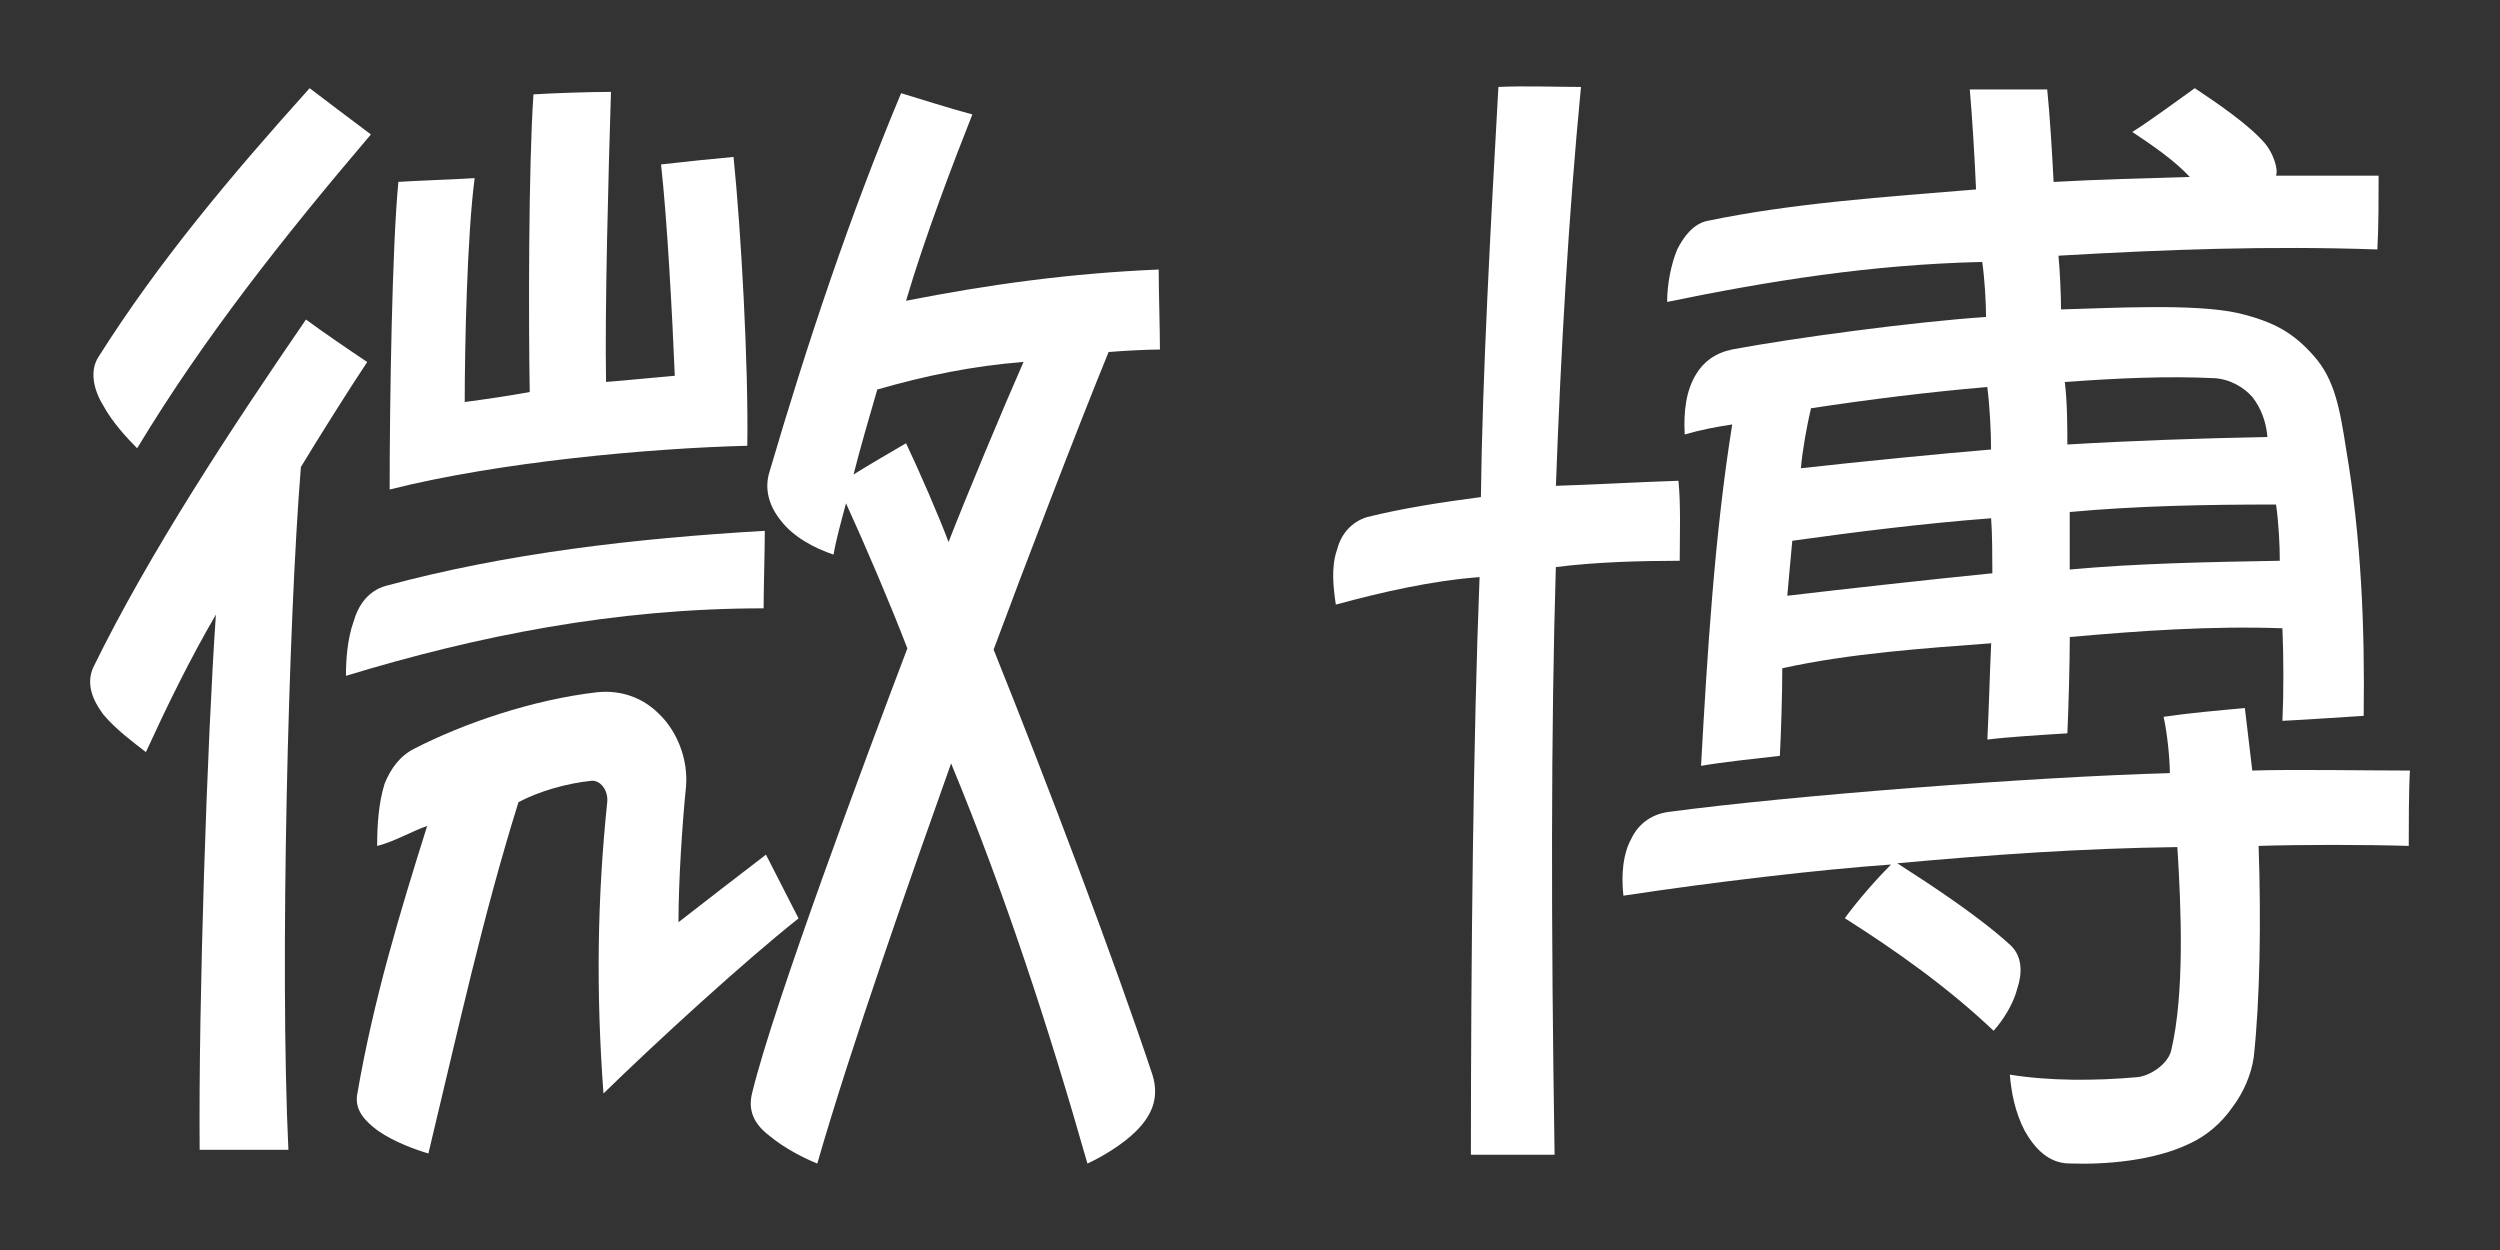 <svg version="1.1" id="weibo" xmlns="http://www.w3.org/2000/svg" xmlns:xlink="http://www.w3.org/1999/xlink" x="0px"
	 y="0px" width="36px" height="18px" viewBox="0 0 36 18" style="enable-background:new 0 0 36 18;" xml:space="preserve" fill="#fff">
<rect x="0" y="0" width="36" height="18" fill="#333333" stroke="none"/>
<g>
	<path d="M4.333,6.725c-0.18,2.197-0.306,7.203-0.18,9.832H2.875c-0.018-2.143,0.108-5.889,0.234-7.707
		c-0.378,0.648-0.702,1.314-1.008,1.98c-0.162-0.126-0.432-0.324-0.612-0.54c-0.162-0.216-0.252-0.45-0.144-0.684
		c0.81-1.656,1.999-3.457,3.061-5.005c0.216,0.162,0.666,0.468,0.882,0.612C5.035,5.591,4.549,6.365,4.333,6.725z M1.975,6.455
		c-0.144-0.144-0.36-0.378-0.486-0.612C1.344,5.609,1.29,5.339,1.417,5.141C2.281,3.772,3.325,2.53,4.459,1.27
		c0.234,0.18,0.667,0.504,0.882,0.666C4.099,3.394,2.929,4.871,1.975,6.455z M10.996,8.76c-2.143,0-4.124,0.396-6.014,0.972
		C4.981,9.516,5,9.21,5.089,8.958c0.072-0.252,0.216-0.45,0.468-0.522c1.729-0.468,3.583-0.684,5.456-0.792
		C11.013,7.914,10.996,8.508,10.996,8.76z M8.69,15.746c-0.108-1.459-0.09-2.809,0.054-4.195c0.018-0.18-0.108-0.324-0.234-0.307
		c-0.342,0.036-0.738,0.145-1.044,0.307c-0.522,1.674-0.864,3.259-1.297,5.059c-0.18-0.053-0.486-0.162-0.72-0.323
		c-0.198-0.144-0.342-0.306-0.306-0.522c0.234-1.368,0.612-2.611,1.008-3.871c-0.216,0.072-0.45,0.217-0.72,0.288
		c0-0.288,0.018-0.612,0.108-0.9c0.09-0.216,0.216-0.396,0.432-0.504c0.702-0.36,1.692-0.702,2.629-0.81
		c0.36-0.036,0.666,0.09,0.882,0.305c0.27,0.253,0.432,0.667,0.396,1.062c-0.054,0.522-0.108,1.369-0.108,1.945
		c0.324-0.252,0.882-0.685,1.26-0.973c0.126,0.252,0.343,0.666,0.469,0.918C10.725,13.838,9.465,14.99,8.69,15.746z M5.611,7.049
		c0-1.278,0.036-3.529,0.126-4.43c0.27-0.018,0.828-0.036,1.098-0.054C6.728,3.376,6.692,4.96,6.692,5.789
		c0.27-0.036,0.648-0.09,0.936-0.144C7.61,4.636,7.61,2.386,7.682,1.359c0.288-0.018,0.81-0.036,1.116-0.036
		C8.762,2.476,8.708,4.438,8.727,5.5C8.96,5.483,9.5,5.429,9.717,5.411C9.681,4.546,9.609,3.178,9.519,2.368
		c0.306-0.036,0.829-0.09,1.044-0.108c0.108,1.062,0.216,2.989,0.198,4.159C9.338,6.455,7.178,6.653,5.611,7.049z M15.964,5.069
		c-0.45,1.098-1.242,3.169-1.656,4.285c0.774,1.926,1.729,4.447,2.287,6.122c0.107,0.343-0.019,0.595-0.234,0.811
		c-0.198,0.198-0.504,0.378-0.702,0.468c-0.559-1.963-1.188-3.889-1.963-5.762c-0.558,1.566-1.44,4.069-1.927,5.762
		c-0.18-0.072-0.468-0.216-0.684-0.396c-0.216-0.162-0.324-0.359-0.252-0.629c0.306-1.262,1.638-4.826,2.233-6.393
		c-0.234-0.612-0.595-1.458-0.883-2.089c-0.054,0.198-0.144,0.522-0.18,0.738c-0.271-0.09-0.576-0.252-0.756-0.486
		c-0.162-0.198-0.252-0.45-0.162-0.72c0.54-1.837,1.152-3.673,1.891-5.438c0.233,0.072,0.756,0.234,1.026,0.306
		c-0.271,0.684-0.685,1.765-0.955,2.683c1.188-0.234,2.359-0.396,3.638-0.45c0,0.27,0.018,0.882,0.018,1.152
		C16.523,5.033,16.181,5.051,15.964,5.069z M12.633,5.609c-0.09,0.306-0.252,0.864-0.342,1.224c0.198-0.126,0.54-0.324,0.756-0.45
		c0.181,0.378,0.486,1.081,0.612,1.422c0.252-0.648,0.793-1.944,1.08-2.593C14.02,5.267,13.318,5.411,12.633,5.609z"/>
	<path d="M22.404,8.166c-0.07,2.323-0.07,5.167-0.018,8.462h-1.205c0-2.827,0.035-6.067,0.125-8.318
		c-0.701,0.054-1.404,0.216-2.07,0.396c-0.035-0.234-0.072-0.54,0.018-0.792c0.055-0.216,0.199-0.396,0.432-0.468
		c0.506-0.126,1.082-0.216,1.639-0.288c0.02-1.729,0.145-3.997,0.252-5.906c0.396-0.018,0.828,0,1.189,0
		c-0.18,1.873-0.289,3.781-0.361,5.744C23,6.977,23.611,6.941,24.17,6.923c0.035,0.36,0.018,0.792,0.018,1.152
		C23.611,8.076,22.98,8.093,22.404,8.166z M34.686,12.181c-0.613-0.019-1.566-0.019-2.162,0c0.037,1.081,0.02,2.215-0.07,3.043
		c-0.037,0.252-0.145,0.505-0.307,0.72c-0.162,0.234-0.379,0.414-0.613,0.522c-0.521,0.253-1.225,0.306-1.729,0.288
		c-0.305,0-0.504-0.216-0.648-0.468c-0.143-0.271-0.197-0.576-0.215-0.811c0.559,0.091,1.225,0.091,1.836,0.036
		c0.18-0.018,0.432-0.18,0.486-0.378c0.197-0.829,0.145-2.053,0.09-2.935c-1.367,0.018-2.646,0.107-4.033,0.233
		c0.504,0.324,1.189,0.774,1.639,1.188c0.162,0.162,0.162,0.396,0.09,0.612c-0.053,0.216-0.197,0.45-0.342,0.612
		c-0.666-0.631-1.404-1.152-2.143-1.621c0.197-0.27,0.469-0.576,0.666-0.773c-1.025,0.072-2.557,0.252-3.854,0.449
		c-0.035-0.324,0-0.611,0.109-0.81c0.09-0.198,0.27-0.36,0.539-0.396c1.746-0.234,5.24-0.505,7.221-0.559
		c0-0.198-0.037-0.576-0.09-0.811c0.377-0.055,0.773-0.09,1.17-0.126c0.035,0.288,0.072,0.612,0.107,0.9c0.576-0.019,1.639,0,2.27,0
		C34.686,11.371,34.686,11.91,34.686,12.181z M34.234,3.592c-1.566-0.054-3.043,0-4.592,0.09c0.02,0.198,0.037,0.576,0.037,0.774
		c0.684-0.018,1.926-0.09,2.557,0.054c0.521,0.126,0.793,0.288,1.08,0.612c0.307,0.342,0.379,0.774,0.469,1.351
		c0.215,1.26,0.27,2.557,0.252,3.835c-0.307,0.018-0.793,0.054-1.17,0.072c0.018-0.379,0.018-0.919,0-1.333
		c-1.027-0.036-2.053,0.036-3.062,0.126c0,0.342-0.018,1.045-0.035,1.387c-0.307,0.018-0.883,0.054-1.152,0.09
		c0.018-0.342,0.035-0.955,0.055-1.387c-0.955,0.072-2.035,0.144-3.008,0.36c0,0.36-0.018,0.954-0.035,1.261
		c-0.307,0.035-0.828,0.09-1.135,0.144c0.09-1.621,0.197-3.349,0.449-4.916c-0.234,0.036-0.432,0.072-0.684,0.144
		c-0.018-0.324,0.018-0.63,0.162-0.864c0.107-0.18,0.27-0.306,0.521-0.36c0.865-0.162,2.594-0.396,3.656-0.468
		c0-0.198-0.02-0.558-0.055-0.792c-1.584,0.036-3.061,0.271-4.537,0.576c0-0.252,0.055-0.54,0.145-0.756
		c0.09-0.18,0.234-0.378,0.449-0.414c1.207-0.252,2.539-0.342,3.854-0.45c-0.018-0.432-0.055-1.044-0.09-1.44h1.115
		c0.037,0.36,0.072,0.936,0.092,1.332c0.629-0.036,1.35-0.054,1.961-0.072C31.318,2.314,30.977,2.08,30.705,1.9
		c0.234-0.145,0.648-0.45,0.9-0.63c0.324,0.216,0.775,0.522,1.008,0.792c0.109,0.126,0.199,0.36,0.162,0.468h1.477
		C34.252,2.836,34.252,3.286,34.234,3.592z M28.672,7.463c-0.955,0.072-1.963,0.198-2.863,0.324
		c-0.018,0.216-0.055,0.576-0.072,0.792c0.756-0.09,2.053-0.234,2.953-0.324C28.689,8.021,28.689,7.679,28.672,7.463z M28.617,5.573
		c-0.846,0.072-1.711,0.18-2.539,0.306c-0.055,0.234-0.125,0.612-0.145,0.864c0.793-0.09,2.07-0.216,2.738-0.27
		C28.672,6.221,28.652,5.843,28.617,5.573z M32.434,5.717c-0.125-0.144-0.324-0.252-0.521-0.27c-0.703-0.036-1.441,0-2.18,0.054
		c0.037,0.288,0.037,0.685,0.037,0.9c0.9-0.054,1.908-0.09,2.881-0.108C32.633,6.077,32.561,5.879,32.434,5.717z M32.775,7.265
		c-0.99,0-1.998,0.018-2.971,0.108v0.828c0.99-0.09,2-0.108,3.025-0.126C32.83,7.859,32.812,7.517,32.775,7.265z"/>
</g>
</svg>
